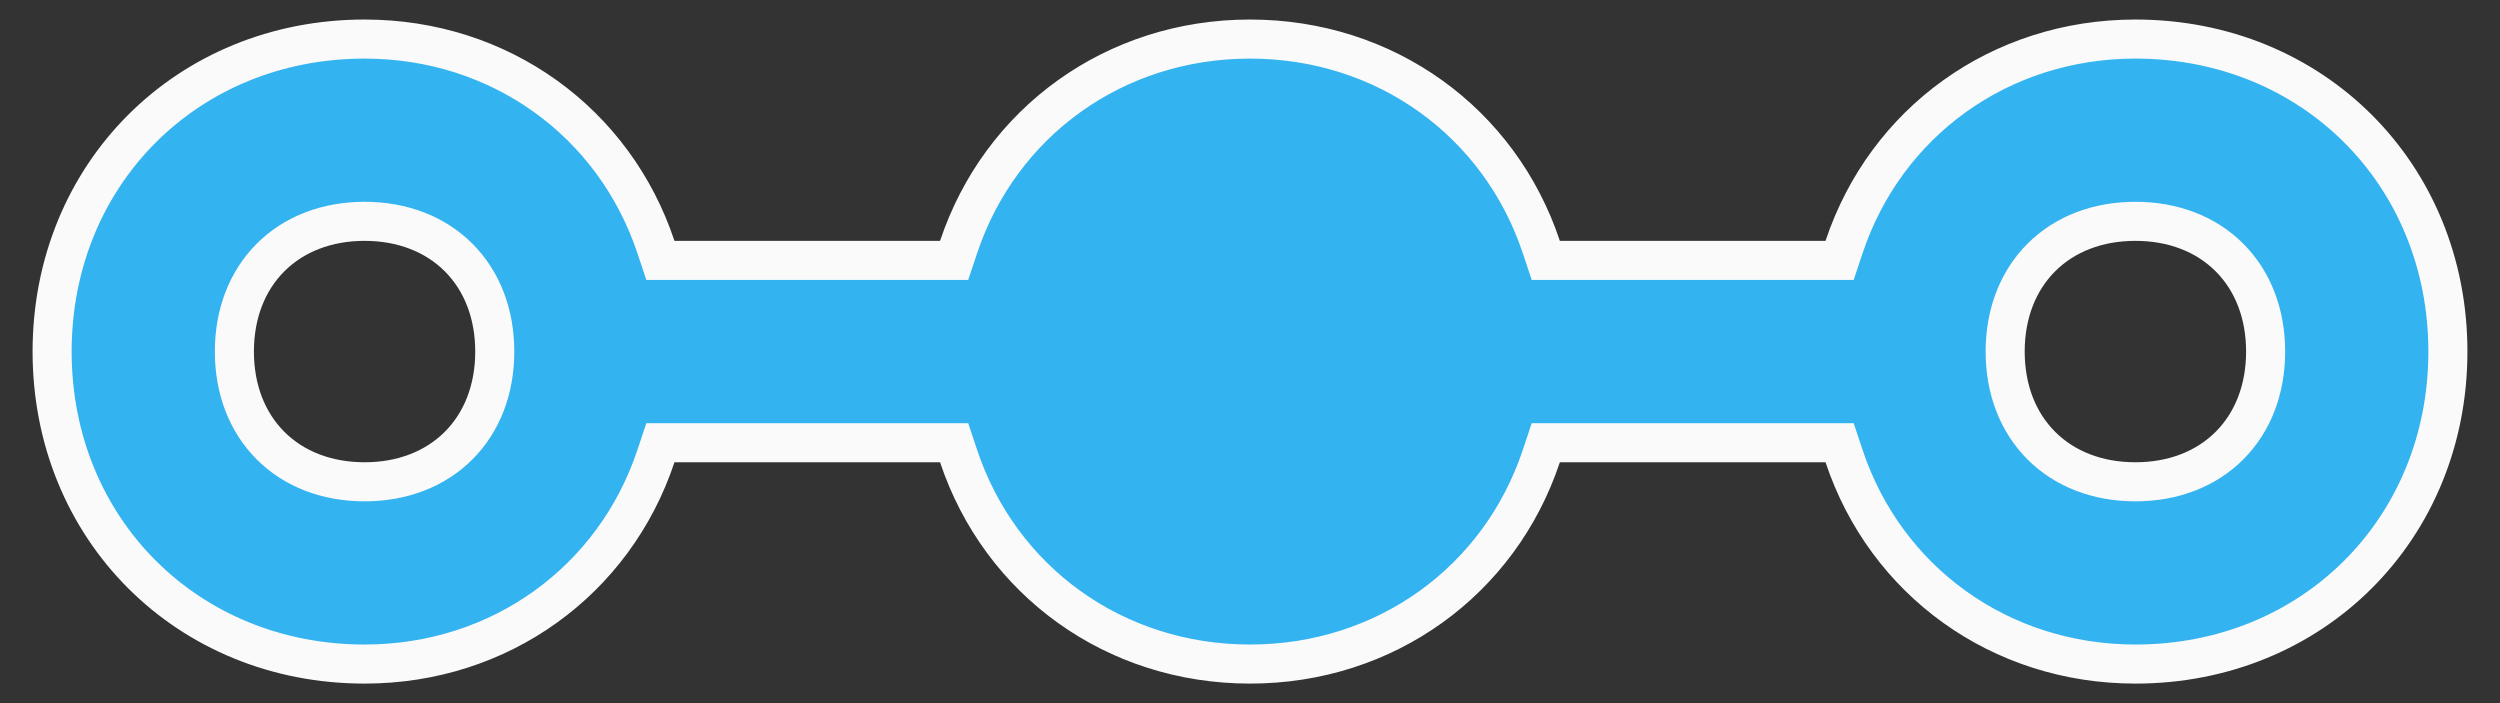 <svg width="32" height="9" viewBox="0 0 32 9" fill="none" xmlns="http://www.w3.org/2000/svg">
<rect x="0" y="0" width="32" height="9" fill="#333333" stroke="none"/>
<path d="M12.033 3.333H12.213L12.27 3.162C12.803 1.565 14.265 0.5 16 0.5C17.735 0.5 19.197 1.565 19.729 3.162L19.786 3.333H19.966H23.366H23.547L23.604 3.162C24.136 1.565 25.598 0.5 27.333 0.5C29.603 0.5 31.333 2.23 31.333 4.5C31.333 6.77 29.603 8.5 27.333 8.5C25.598 8.5 24.136 7.435 23.604 5.838L23.547 5.667H23.366H19.966H19.786L19.729 5.838C19.197 7.435 17.735 8.5 16 8.5C14.265 8.5 12.803 7.435 12.27 5.838L12.213 5.667H12.033H8.633H8.453L8.396 5.838C7.864 7.435 6.401 8.5 4.667 8.5C2.396 8.5 0.667 6.77 0.667 4.5C0.667 2.23 2.396 0.5 4.667 0.5C6.401 0.5 7.864 1.565 8.396 3.162L8.453 3.333H8.633H12.033ZM4.667 2.833C4.185 2.833 3.764 2.995 3.463 3.296C3.162 3.597 3 4.018 3 4.5C3 4.982 3.162 5.403 3.463 5.704C3.764 6.005 4.185 6.167 4.667 6.167C5.148 6.167 5.569 6.005 5.87 5.704C6.171 5.403 6.333 4.982 6.333 4.5C6.333 4.018 6.171 3.597 5.87 3.296C5.569 2.995 5.148 2.833 4.667 2.833ZM27.333 6.167C27.815 6.167 28.236 6.005 28.537 5.704C28.838 5.403 29 4.982 29 4.5C29 4.018 28.838 3.597 28.537 3.296C28.236 2.995 27.815 2.833 27.333 2.833C26.851 2.833 26.43 2.995 26.129 3.296C25.828 3.597 25.666 4.018 25.666 4.5C25.666 4.982 25.828 5.403 26.129 5.704C26.43 6.005 26.851 6.167 27.333 6.167Z" fill="#34B3F1" stroke="#FAFAFA" stroke-width="0.5"/>
</svg>
